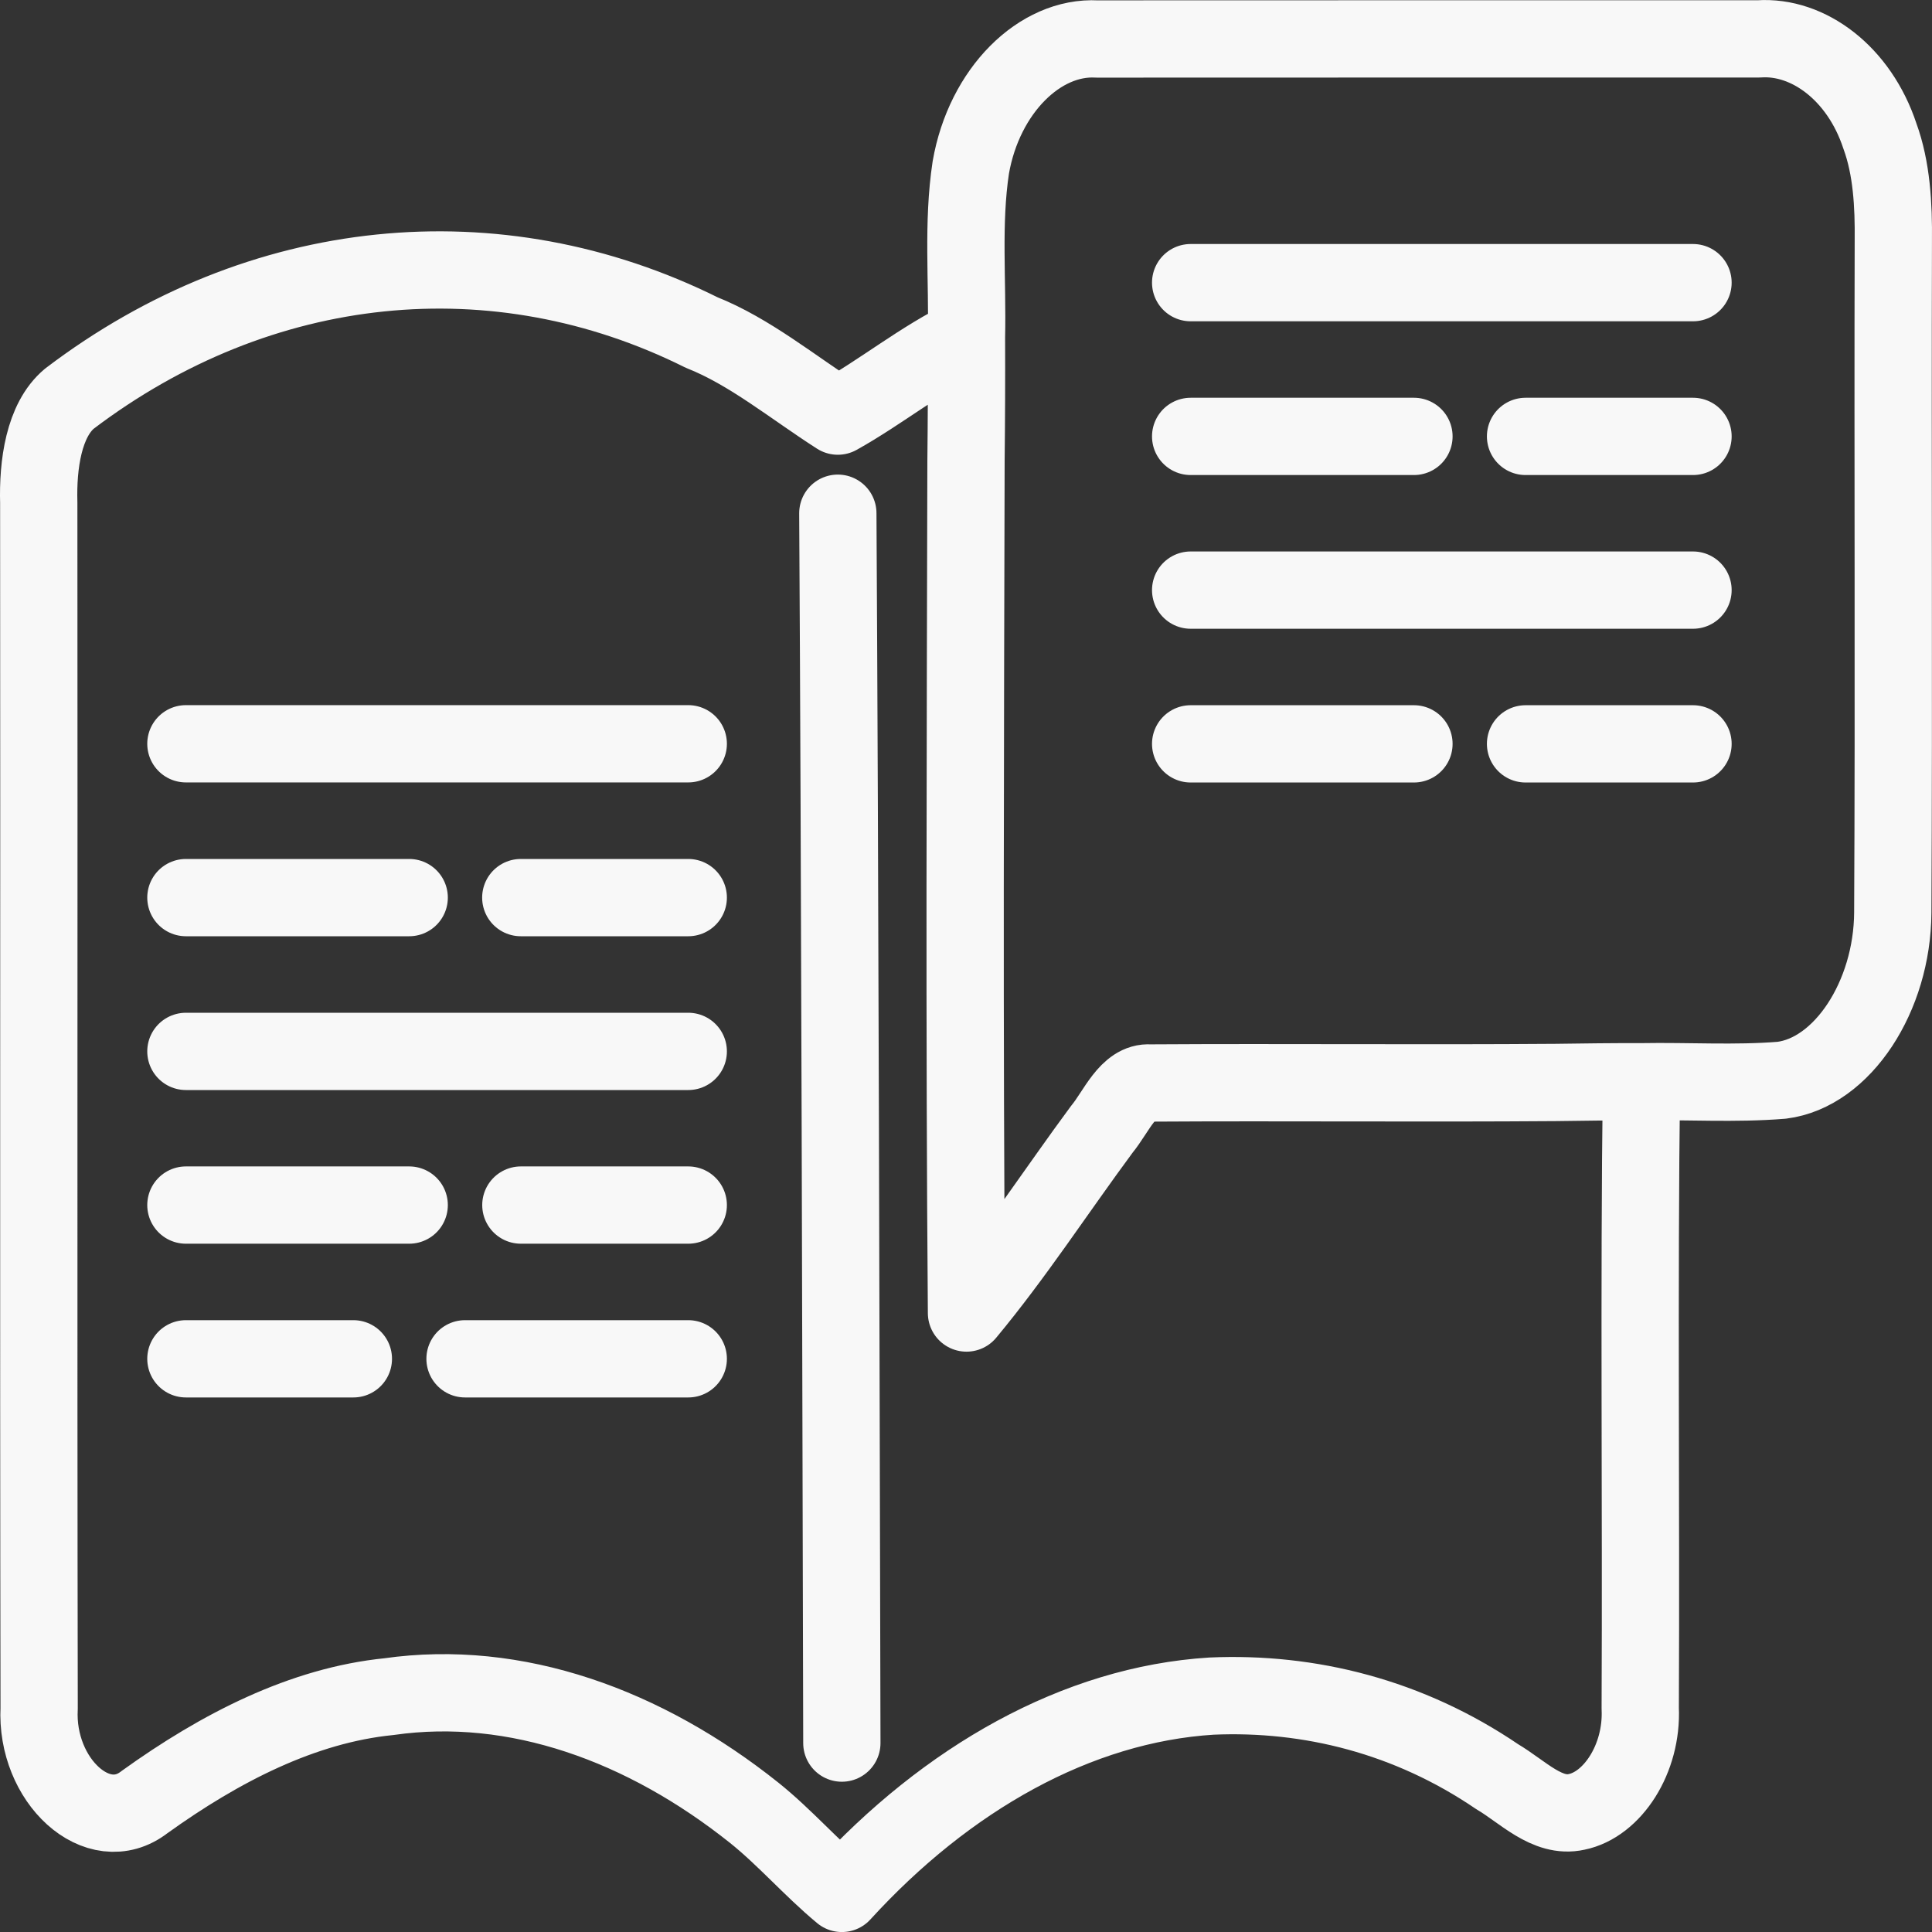 <svg width="50" height="50" viewBox="0 0 50 50" fill="none" xmlns="http://www.w3.org/2000/svg">
<rect x="0" y="0" width="50" height="50" fill="#333333" stroke="none"/>
<path d="M42.481 27.996C43.688 27.974 44.9 28.055 46.108 27.957C47.683 27.761 48.973 25.785 48.985 23.617C49.015 17.822 48.983 12.031 48.999 6.236C49.009 5.311 48.958 4.357 48.651 3.519C48.115 1.896 46.798 0.921 45.526 1.006C39.813 1.009 34.1 1.004 28.388 1.009C26.915 0.928 25.471 2.341 25.124 4.335C24.905 5.779 25.045 7.268 25.012 8.728M42.481 27.996C41.742 27.994 41.004 28.003 40.265 28.014C36.764 28.041 33.262 28.006 29.763 28.028C29.192 27.984 28.893 28.768 28.516 29.225C27.347 30.806 26.249 32.496 25.013 33.981C24.954 26.633 24.983 19.28 25 11.928C25.012 10.862 25.016 9.794 25.012 8.728M42.481 27.996C42.412 33.4 42.474 38.807 42.449 44.209C42.509 45.525 41.722 46.708 40.799 46.892C40.042 47.061 39.404 46.366 38.748 45.981C36.463 44.426 33.89 43.784 31.354 43.895C27.874 44.111 24.499 46.03 21.787 49.001C21.007 48.355 20.305 47.543 19.518 46.914C16.681 44.651 13.348 43.44 10.065 43.909C7.838 44.133 5.707 45.224 3.74 46.638C2.537 47.574 0.916 46.081 1.013 44.209C0.994 33.811 1.013 23.41 1.003 13.012C0.975 12.026 1.132 10.875 1.794 10.319C6.735 6.565 12.859 5.967 18.157 8.605C19.401 9.098 20.516 10.022 21.683 10.769C22.795 10.15 23.861 9.28 25.012 8.728M21.683 13.282C21.738 22.516 21.764 35.877 21.787 45.111M4.811 19.249H17.812M4.811 35.166H9.145M4.811 23.23H10.59M4.811 27.21H17.812M13.48 31.187H17.812M4.811 31.187H10.59M13.478 23.23H17.812M12.035 35.166H17.812M30.814 7.315H43.815M30.814 11.294H36.593M30.814 15.272H43.815M39.481 19.251H43.815M30.814 19.251H36.593M39.481 11.294H43.815" stroke="#F8F8F8" stroke-width="2" stroke-linecap="round" stroke-linejoin="round"/>
</svg>
